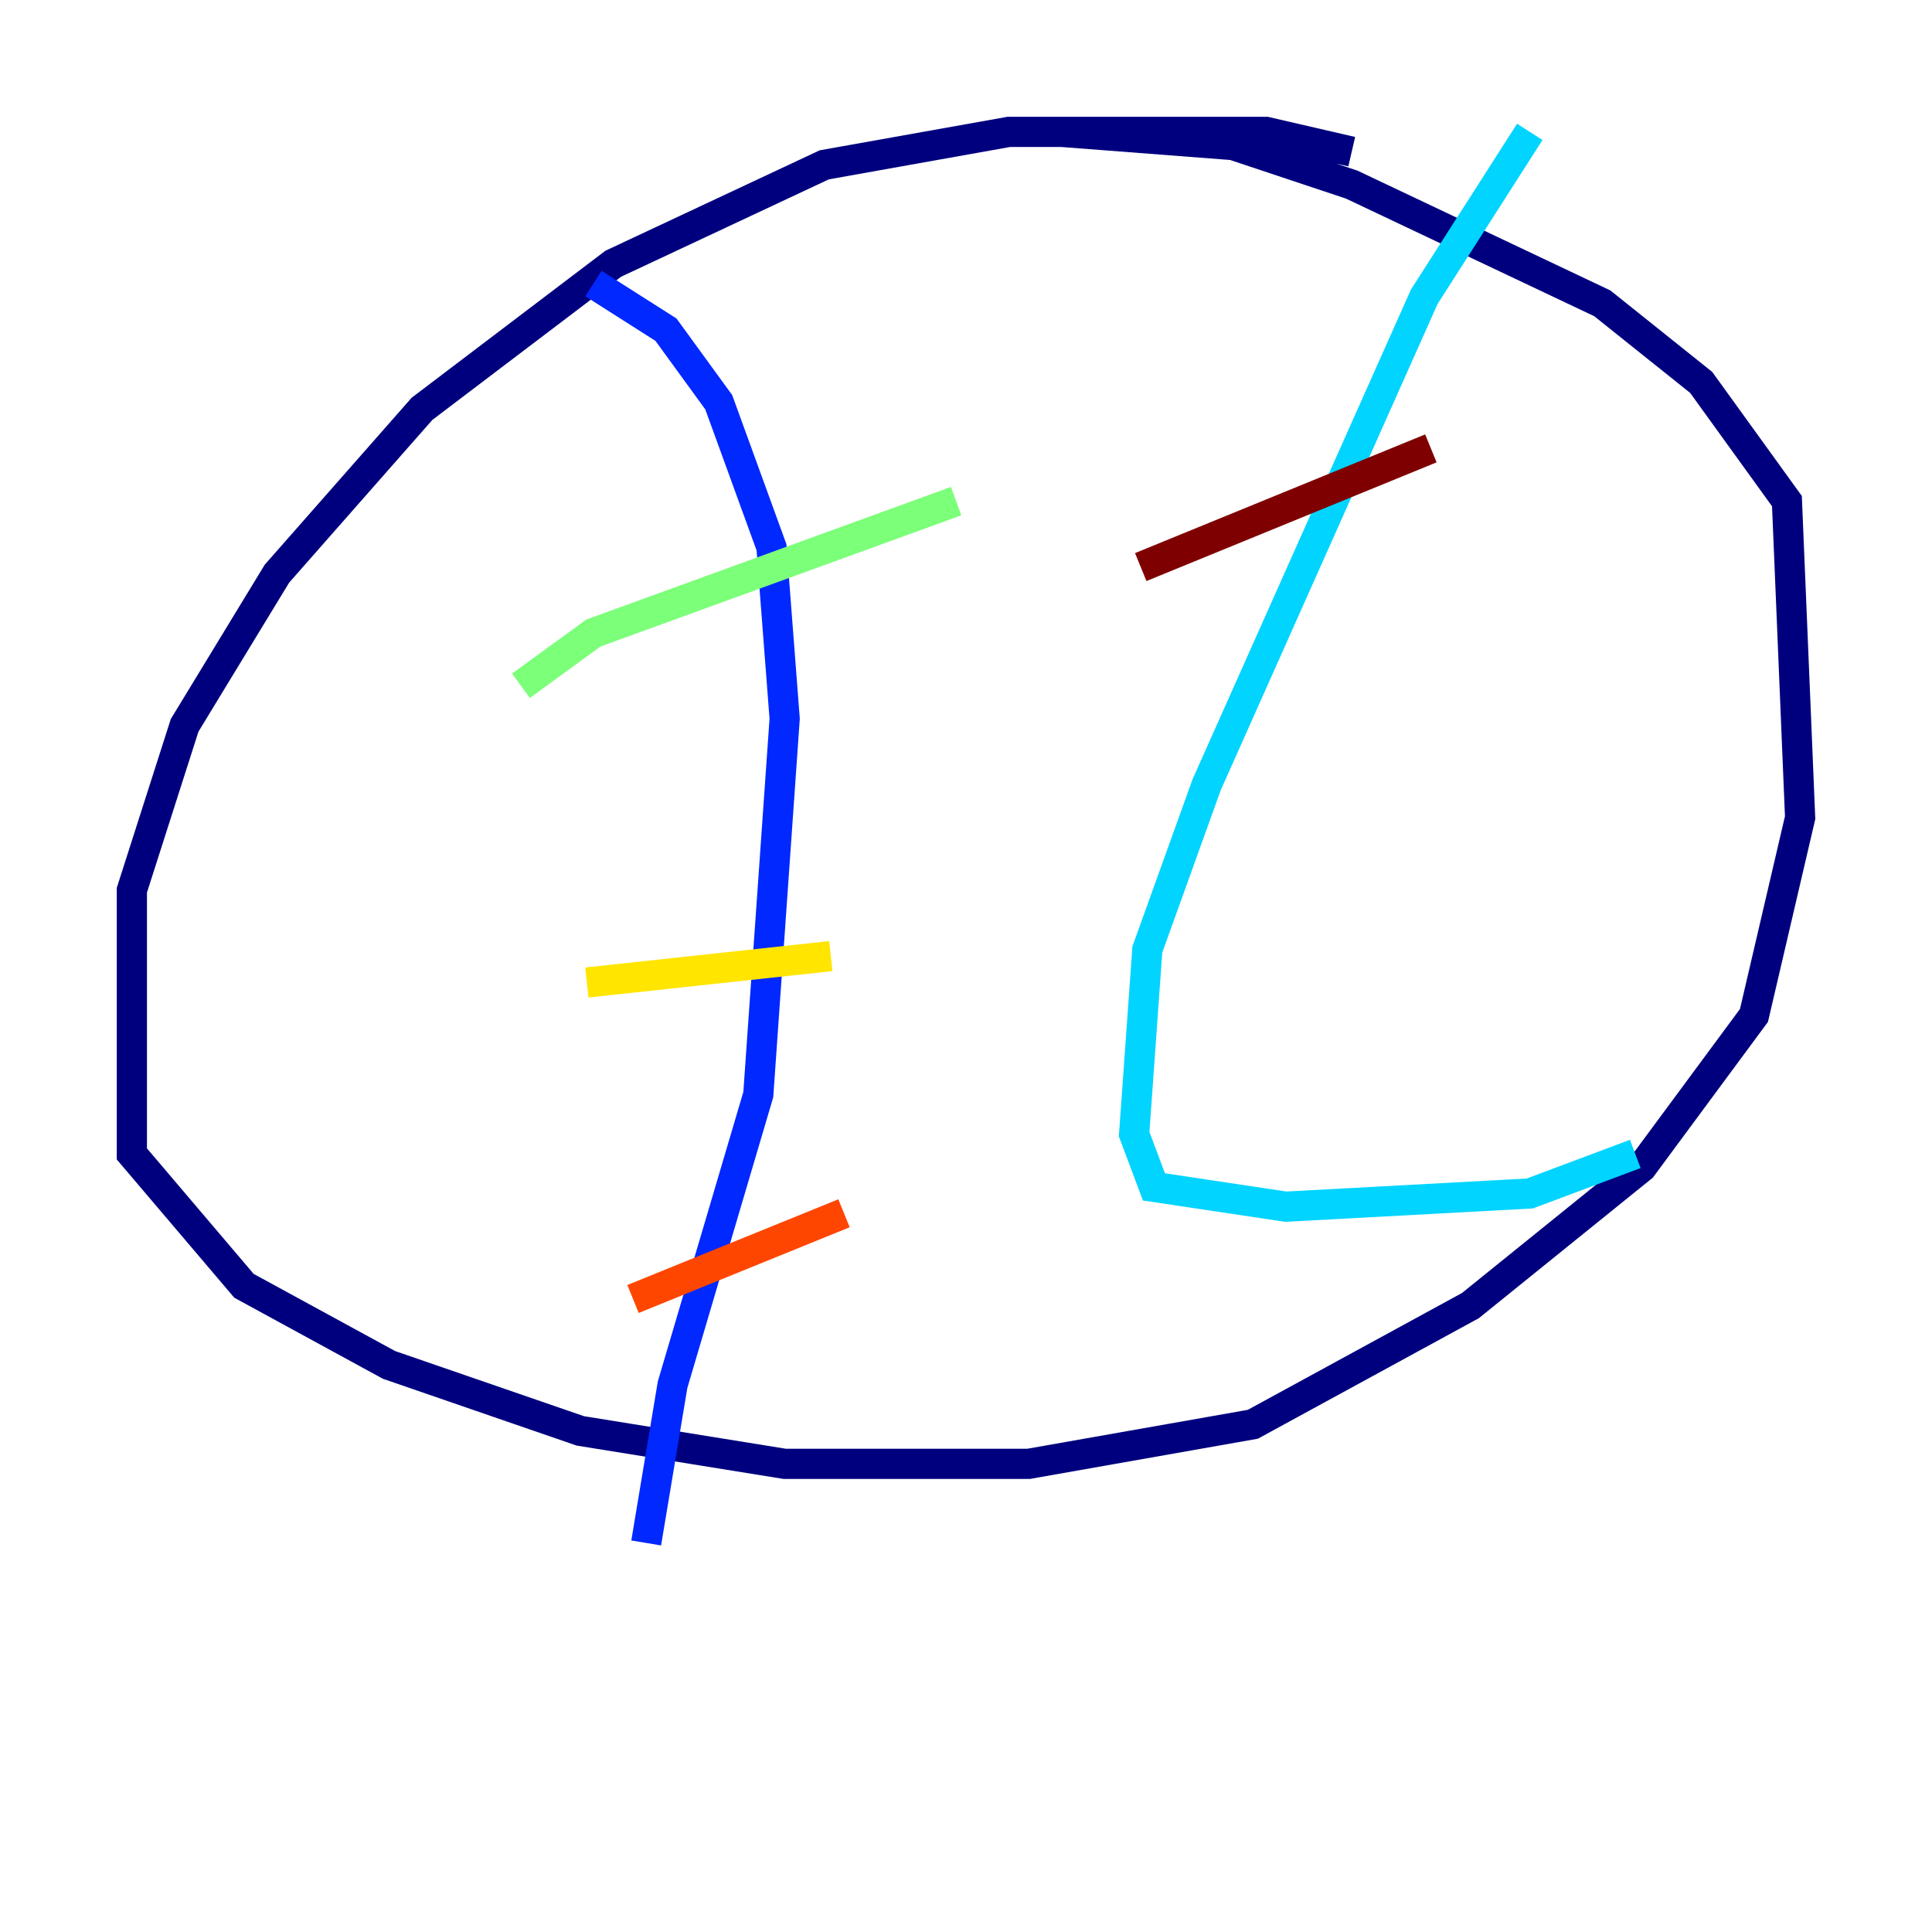 <?xml version="1.0" encoding="utf-8" ?>
<svg baseProfile="tiny" height="128" version="1.2" viewBox="0,0,128,128" width="128" xmlns="http://www.w3.org/2000/svg" xmlns:ev="http://www.w3.org/2001/xml-events" xmlns:xlink="http://www.w3.org/1999/xlink"><defs /><polyline fill="none" points="89.556,10.048 83.877,8.737 66.84,8.737 54.608,10.921 40.628,17.474 27.959,27.085 18.348,38.007 12.232,48.055 8.737,58.976 8.737,76.451 16.164,85.188 25.775,90.43 38.444,94.799 51.986,96.983 68.15,96.983 83.003,94.362 97.42,86.498 108.778,77.324 116.205,67.276 119.263,54.171 118.389,33.201 112.71,25.338 106.157,20.096 89.556,12.232 81.693,9.611 70.335,8.737" stroke="#00007f" stroke-width="2" /><polyline fill="none" points="39.317,18.785 44.123,21.843 47.618,26.648 51.113,36.259 51.986,47.618 50.239,72.519 44.56,91.741 42.812,102.225" stroke="#0028ff" stroke-width="2" /><polyline fill="none" points="101.352,8.737 94.362,19.659 79.945,51.986 76.014,62.908 75.14,75.14 76.451,78.635 85.188,79.945 101.352,79.072 108.341,76.451" stroke="#00d4ff" stroke-width="2" /><polyline fill="none" points="34.512,45.433 39.317,41.939 63.345,33.201" stroke="#7cff79" stroke-width="2" /><polyline fill="none" points="38.88,65.092 55.044,63.345" stroke="#ffe500" stroke-width="2" /><polyline fill="none" points="41.939,86.061 55.918,80.382" stroke="#ff4600" stroke-width="2" /><polyline fill="none" points="75.577,37.57 94.799,29.706" stroke="#7f0000" stroke-width="2" /></svg>
